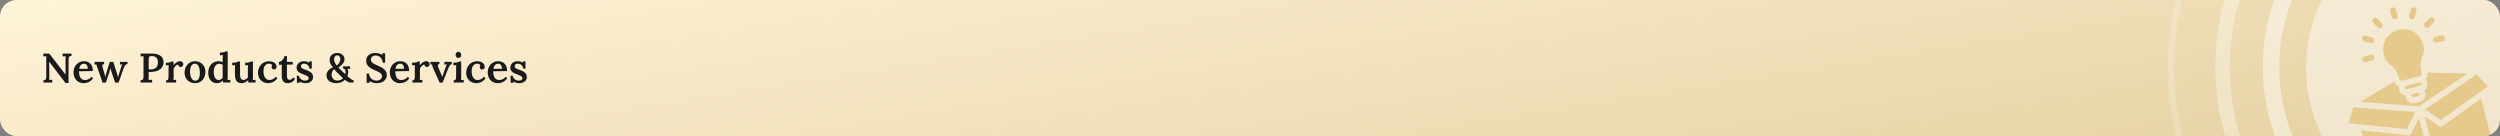 <svg width="1212" height="66" viewBox="0 0 1212 66" fill="none" xmlns="http://www.w3.org/2000/svg">
<rect x="0" y="0" width="1212" height="66" fill="#808080" stroke="none"/>
<g clip-path="url(#clip0_2036_8842)">
<rect width="1212" height="66" rx="8" fill="url(#paint0_linear_2036_8842)"/>
<ellipse cx="1193.5" cy="33" rx="75.5" ry="75" fill="white" fill-opacity="0.45"/>
<path d="M1192.5 -60C1242.99 -60 1284 -18.626 1284 32.5C1284 83.626 1242.99 125 1192.5 125C1142.01 125 1101 83.626 1101 32.5C1101 -18.626 1142.01 -60 1192.5 -60Z" stroke="white" stroke-opacity="0.47" stroke-width="8"/>
<path d="M1192.5 -83.5C1255.99 -83.5 1307.5 -31.593 1307.5 32.5C1307.5 96.593 1255.99 148.5 1192.5 148.5C1129.01 148.5 1077.5 96.593 1077.5 32.5C1077.5 -31.593 1129.01 -83.5 1192.5 -83.5Z" stroke="white" stroke-opacity="0.34" stroke-width="7"/>
<path d="M1192.5 -108.5C1269.81 -108.5 1332.5 -45.382 1332.5 32.5C1332.5 110.382 1269.81 173.5 1192.5 173.5C1115.19 173.5 1052.5 110.382 1052.5 32.5C1052.5 -45.382 1115.19 -108.5 1192.5 -108.5Z" stroke="white" stroke-opacity="0.2" stroke-width="3"/>
<path d="M31.78 40.24L24.84 31.22C24.693 31.007 24.533 30.793 24.36 30.58C24.2 30.353 24.04 30.127 23.88 29.9H23.86L23.9 36.88C23.9 37.24 23.893 37.587 23.88 37.92C23.88 38.253 23.867 38.527 23.84 38.74C24.067 38.727 24.327 38.713 24.62 38.7C24.913 38.687 25.147 38.68 25.32 38.68V40H21.06V38.9C21.407 38.887 21.673 38.833 21.86 38.74C22.06 38.633 22.207 38.46 22.3 38.22C22.393 37.967 22.44 37.633 22.44 37.22L22.42 28.9C22.42 28.58 22.427 28.273 22.44 27.98C22.453 27.687 22.467 27.447 22.48 27.26C22.267 27.273 22.013 27.287 21.72 27.3C21.427 27.3 21.193 27.307 21.02 27.32V26H23.9L30.48 34.5C30.76 34.86 31 35.18 31.2 35.46C31.413 35.74 31.6 35.993 31.76 36.22H31.78V28.94C31.78 28.607 31.787 28.287 31.8 27.98C31.813 27.673 31.827 27.433 31.84 27.26C31.627 27.273 31.373 27.287 31.08 27.3C30.787 27.3 30.547 27.307 30.36 27.32V26H34.64V27.1C34.28 27.113 33.993 27.18 33.78 27.3C33.58 27.407 33.44 27.6 33.36 27.88C33.28 28.16 33.24 28.56 33.24 29.08L33.22 40.24H31.78ZM40.581 40.32C39.621 40.32 38.768 40.107 38.021 39.68C37.274 39.24 36.694 38.627 36.281 37.84C35.868 37.04 35.661 36.1 35.661 35.02C35.661 34.087 35.868 33.213 36.281 32.4C36.694 31.587 37.274 30.933 38.021 30.44C38.781 29.933 39.661 29.68 40.661 29.68C41.221 29.68 41.761 29.76 42.281 29.92C42.801 30.08 43.268 30.347 43.681 30.72C44.094 31.093 44.421 31.587 44.661 32.2C44.914 32.813 45.034 33.56 45.021 34.44L38.301 34.56C38.301 35.387 38.394 36.12 38.581 36.76C38.781 37.387 39.101 37.887 39.541 38.26C39.981 38.62 40.561 38.8 41.281 38.8C41.601 38.8 41.941 38.747 42.301 38.64C42.674 38.52 43.041 38.347 43.401 38.12C43.761 37.88 44.081 37.587 44.361 37.24L45.121 37.94C44.681 38.58 44.194 39.073 43.661 39.42C43.128 39.767 42.594 40 42.061 40.12C41.528 40.253 41.034 40.32 40.581 40.32ZM38.401 33.36H42.561C42.548 32.827 42.468 32.38 42.321 32.02C42.188 31.647 41.988 31.367 41.721 31.18C41.454 30.98 41.128 30.88 40.741 30.88C40.088 30.88 39.561 31.1 39.161 31.54C38.774 31.967 38.521 32.573 38.401 33.36ZM49.743 40.06L47.243 32.88C47.136 32.547 47.049 32.293 46.983 32.12C46.916 31.933 46.869 31.78 46.843 31.66C46.816 31.527 46.783 31.387 46.743 31.24L45.863 31.28V30H50.483V31.06C50.003 31.073 49.729 31.247 49.663 31.58C49.609 31.913 49.649 32.327 49.783 32.82L50.543 35.38C50.636 35.673 50.723 35.987 50.803 36.32C50.896 36.64 50.976 36.96 51.043 37.28C51.123 36.973 51.209 36.653 51.303 36.32C51.396 35.973 51.509 35.573 51.643 35.12L53.223 30H54.943L56.683 35.62C56.776 35.9 56.869 36.2 56.963 36.52C57.056 36.84 57.143 37.14 57.223 37.42C57.289 37.153 57.369 36.867 57.463 36.56C57.556 36.24 57.649 35.947 57.743 35.68L58.703 32.72C58.796 32.4 58.883 32.12 58.963 31.88C59.056 31.64 59.163 31.42 59.283 31.22L58.143 31.28V30H61.823V31.06C61.529 31.06 61.276 31.133 61.063 31.28C60.863 31.413 60.689 31.587 60.543 31.8C60.396 32.013 60.276 32.227 60.183 32.44C60.089 32.653 60.016 32.847 59.963 33.02L57.483 40.06H55.803L54.243 35.4C54.189 35.227 54.116 35.007 54.023 34.74C53.943 34.473 53.863 34.193 53.783 33.9C53.703 33.607 53.623 33.327 53.543 33.06C53.463 33.38 53.363 33.74 53.243 34.14C53.136 34.54 53.029 34.913 52.923 35.26C52.816 35.607 52.729 35.867 52.663 36.04L51.303 40.06H49.743ZM68.169 38.9C68.542 38.887 68.829 38.827 69.029 38.72C69.229 38.6 69.369 38.4 69.449 38.12C69.529 37.827 69.569 37.427 69.569 36.92V28.94C69.569 28.607 69.576 28.287 69.589 27.98C69.616 27.673 69.636 27.433 69.649 27.26C69.422 27.273 69.162 27.287 68.869 27.3C68.576 27.3 68.342 27.307 68.169 27.32V26C69.036 25.987 69.909 25.98 70.789 25.98C71.669 25.98 72.549 25.973 73.429 25.96C74.642 25.947 75.689 26.1 76.569 26.42C77.449 26.727 78.122 27.2 78.589 27.84C79.056 28.467 79.289 29.28 79.289 30.28C79.289 30.813 79.176 31.347 78.949 31.88C78.736 32.4 78.389 32.887 77.909 33.34C77.442 33.78 76.822 34.14 76.049 34.42C75.289 34.7 74.369 34.853 73.289 34.88C73.076 34.88 72.869 34.88 72.669 34.88C72.469 34.88 72.276 34.873 72.089 34.86V37C72.089 37.373 72.082 37.713 72.069 38.02C72.056 38.327 72.036 38.567 72.009 38.74C72.182 38.727 72.376 38.72 72.589 38.72C72.802 38.707 73.016 38.7 73.229 38.7C73.456 38.687 73.629 38.68 73.749 38.68V40H68.169V38.9ZM72.089 33.6C72.262 33.613 72.429 33.627 72.589 33.64C72.749 33.653 72.922 33.66 73.109 33.66C73.856 33.66 74.482 33.527 74.989 33.26C75.509 32.993 75.902 32.613 76.169 32.12C76.436 31.613 76.569 31 76.569 30.28C76.569 29.627 76.476 29.093 76.289 28.68C76.102 28.267 75.856 27.953 75.549 27.74C75.242 27.513 74.902 27.36 74.529 27.28C74.156 27.2 73.782 27.16 73.409 27.16C73.062 27.16 72.789 27.213 72.589 27.32C72.402 27.427 72.269 27.62 72.189 27.9C72.122 28.167 72.089 28.533 72.089 29V33.6ZM80.528 38.94C80.914 38.94 81.188 38.86 81.347 38.7C81.507 38.527 81.608 38.287 81.647 37.98C81.688 37.673 81.707 37.327 81.707 36.94V33.18C81.707 32.94 81.714 32.687 81.728 32.42C81.741 32.153 81.761 31.88 81.787 31.6C81.561 31.613 81.314 31.627 81.047 31.64C80.781 31.64 80.561 31.647 80.388 31.66V30.38H81.127C81.661 30.38 82.108 30.32 82.468 30.2C82.828 30.067 83.081 29.933 83.228 29.8H84.067C84.094 29.96 84.114 30.213 84.127 30.56C84.141 30.907 84.147 31.253 84.147 31.6C84.454 31.2 84.774 30.86 85.108 30.58C85.441 30.287 85.781 30.067 86.127 29.92C86.487 29.76 86.854 29.68 87.228 29.68C87.654 29.68 88.028 29.8 88.347 30.04C88.681 30.28 88.847 30.667 88.847 31.2C88.847 31.373 88.801 31.56 88.707 31.76C88.627 31.96 88.494 32.127 88.308 32.26C88.134 32.393 87.894 32.46 87.588 32.46C87.308 32.46 87.041 32.373 86.787 32.2C86.547 32.013 86.421 31.72 86.407 31.32C86.127 31.307 85.834 31.407 85.528 31.62C85.234 31.833 84.968 32.093 84.728 32.4C84.487 32.707 84.301 33.02 84.168 33.34L84.188 37.14C84.188 37.353 84.181 37.613 84.168 37.92C84.154 38.213 84.134 38.5 84.108 38.78C84.321 38.753 84.547 38.74 84.787 38.74C85.028 38.727 85.228 38.72 85.388 38.72V40H80.528V38.94ZM94.569 40.32C93.622 40.32 92.762 40.113 91.989 39.7C91.215 39.273 90.602 38.68 90.149 37.92C89.709 37.147 89.489 36.247 89.489 35.22C89.489 34.14 89.715 33.18 90.169 32.34C90.622 31.5 91.229 30.847 91.989 30.38C92.762 29.913 93.609 29.68 94.529 29.68C95.475 29.68 96.329 29.893 97.089 30.32C97.849 30.747 98.449 31.34 98.889 32.1C99.342 32.86 99.569 33.76 99.569 34.8C99.569 35.893 99.349 36.86 98.909 37.7C98.482 38.527 97.889 39.173 97.129 39.64C96.382 40.093 95.529 40.32 94.569 40.32ZM94.669 39.1C95.269 39.1 95.729 38.913 96.049 38.54C96.369 38.167 96.589 37.693 96.709 37.12C96.842 36.533 96.909 35.933 96.909 35.32C96.909 34.8 96.862 34.273 96.769 33.74C96.689 33.207 96.555 32.727 96.369 32.3C96.182 31.86 95.935 31.513 95.629 31.26C95.322 30.993 94.949 30.86 94.509 30.86C93.922 30.873 93.455 31.067 93.109 31.44C92.762 31.813 92.509 32.287 92.349 32.86C92.202 33.433 92.129 34.04 92.129 34.68C92.129 35.4 92.215 36.107 92.389 36.8C92.562 37.48 92.835 38.04 93.209 38.48C93.582 38.907 94.069 39.113 94.669 39.1ZM105.094 40.32C104.294 40.32 103.581 40.113 102.954 39.7C102.327 39.287 101.834 38.7 101.474 37.94C101.127 37.18 100.954 36.287 100.954 35.26C100.954 34.18 101.167 33.22 101.594 32.38C102.021 31.54 102.607 30.88 103.354 30.4C104.114 29.92 104.987 29.68 105.974 29.68C106.361 29.68 106.721 29.727 107.054 29.82C107.401 29.9 107.701 29.993 107.954 30.1V28.32C107.954 28.12 107.954 27.873 107.954 27.58C107.967 27.287 107.987 26.993 108.014 26.7C107.801 26.713 107.554 26.727 107.274 26.74C107.007 26.753 106.781 26.767 106.594 26.78V25.48C107.207 25.48 107.707 25.453 108.094 25.4C108.481 25.333 108.781 25.253 108.994 25.16C109.221 25.067 109.381 24.98 109.474 24.9H110.394V37.14C110.394 37.34 110.387 37.593 110.374 37.9C110.361 38.193 110.341 38.487 110.314 38.78C110.541 38.753 110.774 38.74 111.014 38.74C111.267 38.727 111.481 38.713 111.654 38.7V40H108.174C108.147 39.84 108.121 39.68 108.094 39.52C108.081 39.347 108.061 39.187 108.034 39.04C107.621 39.48 107.167 39.8 106.674 40C106.181 40.213 105.654 40.32 105.094 40.32ZM106.034 38.78C106.407 38.78 106.767 38.68 107.114 38.48C107.461 38.267 107.741 38.007 107.954 37.7C107.941 37.513 107.934 37.327 107.934 37.14C107.934 36.94 107.934 36.74 107.934 36.54L107.954 31.42C107.754 31.26 107.501 31.14 107.194 31.06C106.887 30.967 106.574 30.92 106.254 30.92C105.627 30.933 105.114 31.133 104.714 31.52C104.327 31.893 104.041 32.387 103.854 33C103.681 33.613 103.601 34.28 103.614 35C103.614 35.653 103.701 36.267 103.874 36.84C104.047 37.413 104.307 37.88 104.654 38.24C105.014 38.6 105.474 38.78 106.034 38.78ZM117.188 40.32C116.414 40.32 115.781 40.173 115.288 39.88C114.808 39.587 114.454 39.12 114.228 38.48C114.001 37.827 113.888 36.973 113.888 35.92V33.2C113.888 32.973 113.894 32.72 113.908 32.44C113.921 32.16 113.934 31.88 113.948 31.6C113.734 31.613 113.494 31.627 113.228 31.64C112.961 31.64 112.741 31.647 112.568 31.66V30.38H112.908C113.641 30.38 114.208 30.32 114.608 30.2C115.021 30.067 115.301 29.933 115.448 29.8H116.368V35.92C116.368 36.88 116.494 37.593 116.748 38.06C117.014 38.527 117.441 38.76 118.028 38.76C118.428 38.747 118.821 38.627 119.208 38.4C119.608 38.173 119.928 37.907 120.168 37.6V33.28C120.168 33.013 120.174 32.74 120.188 32.46C120.201 32.167 120.221 31.88 120.248 31.6C120.034 31.613 119.788 31.627 119.508 31.64C119.241 31.64 119.021 31.647 118.848 31.66V30.38H119.368C119.981 30.38 120.488 30.313 120.888 30.18C121.301 30.047 121.574 29.92 121.708 29.8H122.628V36.98C122.628 37.167 122.621 37.44 122.608 37.8C122.594 38.16 122.574 38.487 122.548 38.78C122.774 38.753 123.014 38.74 123.268 38.74C123.521 38.727 123.728 38.713 123.888 38.7V40H120.408C120.381 39.813 120.354 39.627 120.328 39.44C120.314 39.253 120.301 39.073 120.288 38.9C119.874 39.273 119.408 39.607 118.888 39.9C118.381 40.18 117.814 40.32 117.188 40.32ZM130.034 40.32C129.141 40.32 128.314 40.12 127.554 39.72C126.807 39.32 126.207 38.74 125.754 37.98C125.314 37.207 125.094 36.28 125.094 35.2C125.094 34.467 125.221 33.773 125.474 33.12C125.727 32.453 126.081 31.867 126.534 31.36C127.001 30.84 127.554 30.433 128.194 30.14C128.834 29.833 129.541 29.68 130.314 29.68C131.127 29.68 131.814 29.807 132.374 30.06C132.934 30.3 133.361 30.627 133.654 31.04C133.947 31.44 134.094 31.867 134.094 32.32C134.094 32.68 133.987 32.993 133.774 33.26C133.574 33.527 133.281 33.667 132.894 33.68C132.441 33.693 132.121 33.567 131.934 33.3C131.761 33.02 131.674 32.76 131.674 32.52C131.674 32.387 131.694 32.247 131.734 32.1C131.774 31.94 131.841 31.793 131.934 31.66C131.841 31.42 131.687 31.247 131.474 31.14C131.261 31.02 131.041 30.94 130.814 30.9C130.587 30.86 130.407 30.847 130.274 30.86C129.541 30.887 128.934 31.22 128.454 31.86C127.974 32.5 127.734 33.433 127.734 34.66C127.734 35.393 127.834 36.073 128.034 36.7C128.247 37.313 128.567 37.813 128.994 38.2C129.421 38.573 129.967 38.767 130.634 38.78C131.221 38.793 131.787 38.653 132.334 38.36C132.881 38.053 133.327 37.66 133.674 37.18L134.474 37.92C134.034 38.547 133.561 39.033 133.054 39.38C132.547 39.727 132.034 39.967 131.514 40.1C131.007 40.247 130.514 40.32 130.034 40.32ZM139.584 40.32C139.21 40.32 138.844 40.273 138.484 40.18C138.137 40.087 137.817 39.913 137.524 39.66C137.244 39.407 137.017 39.033 136.844 38.54C136.67 38.033 136.584 37.367 136.584 36.54L136.624 31.38L135.204 31.4V30C135.604 29.987 135.99 29.853 136.364 29.6C136.737 29.333 137.064 28.987 137.344 28.56C137.624 28.133 137.81 27.68 137.904 27.2H139.124L139.104 30H141.924V31.28L139.104 31.34L139.084 36.48C139.084 36.88 139.117 37.253 139.184 37.6C139.264 37.933 139.397 38.2 139.584 38.4C139.784 38.6 140.05 38.7 140.384 38.7C140.637 38.7 140.924 38.62 141.244 38.46C141.577 38.3 141.91 37.98 142.244 37.5L143.064 38.24C142.73 38.747 142.384 39.14 142.024 39.42C141.677 39.7 141.337 39.907 141.004 40.04C140.684 40.173 140.397 40.253 140.144 40.28C139.89 40.307 139.704 40.32 139.584 40.32ZM148.21 40.32C147.596 40.32 147.023 40.24 146.49 40.08C145.956 39.92 145.53 39.727 145.21 39.5L145.27 40.14H143.97L143.87 36.7H144.95C144.99 37.153 145.15 37.567 145.43 37.94C145.71 38.3 146.07 38.587 146.51 38.8C146.963 39 147.463 39.1 148.01 39.1C148.276 39.1 148.53 39.06 148.77 38.98C149.023 38.9 149.23 38.773 149.39 38.6C149.563 38.413 149.65 38.18 149.65 37.9C149.65 37.607 149.55 37.367 149.35 37.18C149.163 36.993 148.896 36.82 148.55 36.66C148.203 36.5 147.796 36.333 147.33 36.16C146.916 36 146.503 35.833 146.09 35.66C145.676 35.487 145.296 35.28 144.95 35.04C144.603 34.787 144.323 34.48 144.11 34.12C143.896 33.76 143.79 33.32 143.79 32.8C143.79 32.44 143.856 32.08 143.99 31.72C144.123 31.36 144.336 31.027 144.63 30.72C144.923 30.4 145.296 30.147 145.75 29.96C146.216 29.773 146.783 29.68 147.45 29.68C147.81 29.68 148.216 29.74 148.67 29.86C149.123 29.967 149.523 30.153 149.87 30.42L149.85 29.78H151.15V33.3H150.07C150.003 32.833 149.856 32.42 149.63 32.06C149.403 31.687 149.103 31.393 148.73 31.18C148.356 30.967 147.91 30.86 147.39 30.86C146.963 30.86 146.603 30.967 146.31 31.18C146.016 31.38 145.87 31.68 145.87 32.08C145.87 32.413 145.983 32.687 146.21 32.9C146.436 33.113 146.743 33.293 147.13 33.44C147.516 33.587 147.936 33.747 148.39 33.92C149.016 34.133 149.583 34.387 150.09 34.68C150.61 34.973 151.023 35.327 151.33 35.74C151.636 36.153 151.79 36.667 151.79 37.28C151.79 37.973 151.616 38.547 151.27 39C150.923 39.44 150.476 39.773 149.93 40C149.383 40.213 148.81 40.32 148.21 40.32ZM163.014 40.32C162.441 40.32 161.868 40.247 161.294 40.1C160.734 39.953 160.228 39.733 159.774 39.44C159.321 39.133 158.954 38.74 158.674 38.26C158.408 37.78 158.274 37.207 158.274 36.54C158.274 35.647 158.568 34.86 159.154 34.18C159.741 33.5 160.494 32.98 161.414 32.62C160.974 32.127 160.634 31.673 160.394 31.26C160.168 30.847 160.014 30.453 159.934 30.08C159.854 29.693 159.814 29.307 159.814 28.92C159.828 27.933 160.181 27.147 160.874 26.56C161.568 25.973 162.474 25.68 163.594 25.68C164.288 25.68 164.888 25.82 165.394 26.1C165.914 26.38 166.314 26.747 166.594 27.2C166.874 27.653 167.014 28.153 167.014 28.7C167.014 29.233 166.888 29.74 166.634 30.22C166.381 30.687 166.028 31.127 165.574 31.54C165.121 31.94 164.601 32.307 164.014 32.64C164.161 32.8 164.414 33.067 164.774 33.44C165.134 33.813 165.548 34.227 166.014 34.68C166.481 35.133 166.941 35.573 167.394 36C167.448 35.813 167.481 35.627 167.494 35.44C167.521 35.253 167.534 35.073 167.534 34.9C167.534 34.553 167.494 34.26 167.414 34.02C167.334 33.78 167.201 33.593 167.014 33.46C166.841 33.313 166.608 33.233 166.314 33.22V32.16H169.734V33.42L168.434 33.36C168.554 33.52 168.641 33.72 168.694 33.96C168.761 34.187 168.794 34.44 168.794 34.72C168.794 35.067 168.761 35.427 168.694 35.8C168.641 36.173 168.548 36.54 168.414 36.9C168.494 36.967 168.574 37.047 168.654 37.14C168.748 37.22 168.841 37.3 168.934 37.38C169.481 37.847 169.968 38.22 170.394 38.5C170.834 38.767 171.174 38.9 171.414 38.9V40H169.374C169.268 40 169.021 39.893 168.634 39.68C168.248 39.467 167.781 39.133 167.234 38.68C166.754 39.173 166.161 39.573 165.454 39.88C164.748 40.173 163.934 40.32 163.014 40.32ZM163.534 39.04C164.148 39.053 164.688 38.953 165.154 38.74C165.621 38.527 166.014 38.247 166.334 37.9C166.188 37.767 166.041 37.64 165.894 37.52C165.761 37.387 165.621 37.253 165.474 37.12C164.661 36.36 163.981 35.707 163.434 35.16C162.888 34.6 162.401 34.073 161.974 33.58C161.654 33.793 161.408 34.06 161.234 34.38C161.061 34.687 160.934 34.993 160.854 35.3C160.788 35.607 160.754 35.873 160.754 36.1C160.754 36.74 160.874 37.28 161.114 37.72C161.354 38.16 161.681 38.487 162.094 38.7C162.508 38.913 162.988 39.027 163.534 39.04ZM163.254 31.76C163.841 31.347 164.281 30.847 164.574 30.26C164.868 29.66 165.014 29.127 165.014 28.66C165.014 28.127 164.881 27.687 164.614 27.34C164.348 26.993 163.974 26.82 163.494 26.82C163.054 26.82 162.688 26.993 162.394 27.34C162.101 27.673 161.954 28.16 161.954 28.8C161.954 29.267 162.081 29.767 162.334 30.3C162.588 30.833 162.894 31.32 163.254 31.76ZM185.583 30.4C185.49 29.693 185.296 29.08 185.003 28.56C184.71 28.027 184.316 27.62 183.823 27.34C183.343 27.047 182.763 26.9 182.083 26.9C181.43 26.9 180.883 27.087 180.443 27.46C180.016 27.833 179.803 28.293 179.803 28.84C179.803 29.293 179.93 29.687 180.183 30.02C180.45 30.353 180.83 30.66 181.323 30.94C181.816 31.207 182.403 31.487 183.083 31.78C183.59 31.993 184.103 32.233 184.623 32.5C185.143 32.753 185.623 33.06 186.063 33.42C186.503 33.78 186.856 34.2 187.123 34.68C187.403 35.147 187.543 35.707 187.543 36.36C187.543 37.133 187.336 37.82 186.923 38.42C186.523 39.02 185.95 39.487 185.203 39.82C184.456 40.153 183.576 40.32 182.563 40.32C182.003 40.32 181.41 40.233 180.783 40.06C180.156 39.9 179.583 39.653 179.063 39.32L179.123 40.18H177.763L177.723 35.64H178.863C179.01 36.773 179.43 37.633 180.123 38.22C180.816 38.793 181.65 39.08 182.623 39.08C183.116 39.08 183.556 38.993 183.943 38.82C184.33 38.633 184.63 38.387 184.843 38.08C185.07 37.76 185.183 37.4 185.183 37C185.183 36.48 185.023 36.053 184.703 35.72C184.383 35.387 183.976 35.1 183.483 34.86C182.99 34.62 182.476 34.387 181.943 34.16C181.343 33.907 180.776 33.64 180.243 33.36C179.71 33.067 179.236 32.74 178.823 32.38C178.423 32.007 178.103 31.58 177.863 31.1C177.636 30.62 177.523 30.053 177.523 29.4C177.523 29.013 177.596 28.607 177.743 28.18C177.89 27.74 178.13 27.333 178.463 26.96C178.81 26.587 179.27 26.28 179.843 26.04C180.416 25.8 181.13 25.68 181.983 25.68C182.516 25.68 183.096 25.76 183.723 25.92C184.363 26.067 184.923 26.313 185.403 26.66L185.323 25.82H186.703V30.4H185.583ZM193.921 40.32C192.961 40.32 192.107 40.107 191.361 39.68C190.614 39.24 190.034 38.627 189.621 37.84C189.207 37.04 189.001 36.1 189.001 35.02C189.001 34.087 189.207 33.213 189.621 32.4C190.034 31.587 190.614 30.933 191.361 30.44C192.121 29.933 193.001 29.68 194.001 29.68C194.561 29.68 195.101 29.76 195.621 29.92C196.141 30.08 196.607 30.347 197.021 30.72C197.434 31.093 197.761 31.587 198.001 32.2C198.254 32.813 198.374 33.56 198.361 34.44L191.641 34.56C191.641 35.387 191.734 36.12 191.921 36.76C192.121 37.387 192.441 37.887 192.881 38.26C193.321 38.62 193.901 38.8 194.621 38.8C194.941 38.8 195.281 38.747 195.641 38.64C196.014 38.52 196.381 38.347 196.741 38.12C197.101 37.88 197.421 37.587 197.701 37.24L198.461 37.94C198.021 38.58 197.534 39.073 197.001 39.42C196.467 39.767 195.934 40 195.401 40.12C194.867 40.253 194.374 40.32 193.921 40.32ZM191.741 33.36H195.901C195.887 32.827 195.807 32.38 195.661 32.02C195.527 31.647 195.327 31.367 195.061 31.18C194.794 30.98 194.467 30.88 194.081 30.88C193.427 30.88 192.901 31.1 192.501 31.54C192.114 31.967 191.861 32.573 191.741 33.36ZM199.922 38.94C200.309 38.94 200.582 38.86 200.742 38.7C200.902 38.527 201.002 38.287 201.042 37.98C201.082 37.673 201.102 37.327 201.102 36.94V33.18C201.102 32.94 201.109 32.687 201.122 32.42C201.135 32.153 201.155 31.88 201.182 31.6C200.955 31.613 200.709 31.627 200.442 31.64C200.175 31.64 199.955 31.647 199.782 31.66V30.38H200.522C201.055 30.38 201.502 30.32 201.862 30.2C202.222 30.067 202.475 29.933 202.622 29.8H203.462C203.489 29.96 203.509 30.213 203.522 30.56C203.535 30.907 203.542 31.253 203.542 31.6C203.849 31.2 204.169 30.86 204.502 30.58C204.835 30.287 205.175 30.067 205.522 29.92C205.882 29.76 206.249 29.68 206.622 29.68C207.049 29.68 207.422 29.8 207.742 30.04C208.075 30.28 208.242 30.667 208.242 31.2C208.242 31.373 208.195 31.56 208.102 31.76C208.022 31.96 207.889 32.127 207.702 32.26C207.529 32.393 207.289 32.46 206.982 32.46C206.702 32.46 206.435 32.373 206.182 32.2C205.942 32.013 205.815 31.72 205.802 31.32C205.522 31.307 205.229 31.407 204.922 31.62C204.629 31.833 204.362 32.093 204.122 32.4C203.882 32.707 203.695 33.02 203.562 33.34L203.582 37.14C203.582 37.353 203.575 37.613 203.562 37.92C203.549 38.213 203.529 38.5 203.502 38.78C203.715 38.753 203.942 38.74 204.182 38.74C204.422 38.727 204.622 38.72 204.782 38.72V40H199.922V38.94ZM213.135 40.06L210.075 33.26C209.915 32.873 209.795 32.56 209.715 32.32C209.635 32.08 209.575 31.88 209.535 31.72C209.508 31.56 209.481 31.4 209.455 31.24L208.675 31.28V30H213.015V31.06C212.695 31.06 212.481 31.147 212.375 31.32C212.281 31.48 212.255 31.7 212.295 31.98C212.348 32.247 212.435 32.533 212.555 32.84L213.755 35.72C213.861 35.96 213.968 36.213 214.075 36.48C214.181 36.733 214.281 36.993 214.375 37.26H214.395C214.488 37.007 214.581 36.753 214.675 36.5C214.781 36.233 214.875 35.967 214.955 35.7L216.055 32.62C216.175 32.287 216.288 32.013 216.395 31.8C216.501 31.587 216.601 31.393 216.695 31.22L215.455 31.28V30H219.035V31.06C218.728 31.087 218.461 31.233 218.235 31.5C218.008 31.753 217.808 32.067 217.635 32.44C217.461 32.8 217.301 33.173 217.155 33.56L214.575 40.06H213.135ZM219.942 38.94C220.328 38.94 220.602 38.86 220.762 38.7C220.922 38.527 221.022 38.287 221.062 37.98C221.102 37.673 221.122 37.327 221.122 36.94V33.2C221.122 32.973 221.128 32.727 221.142 32.46C221.155 32.18 221.175 31.893 221.202 31.6C220.975 31.613 220.728 31.627 220.462 31.64C220.195 31.653 219.975 31.667 219.802 31.68V30.38C220.402 30.38 220.895 30.353 221.282 30.3C221.682 30.233 221.988 30.153 222.202 30.06C222.428 29.967 222.588 29.88 222.682 29.8H223.582V37.14C223.582 37.353 223.575 37.613 223.562 37.92C223.562 38.213 223.542 38.5 223.502 38.78C223.715 38.753 223.942 38.74 224.182 38.74C224.435 38.727 224.642 38.72 224.802 38.72V40H219.942V38.94ZM222.242 28.08C221.855 28.08 221.528 27.94 221.262 27.66C220.995 27.367 220.862 27.013 220.862 26.6C220.862 26.187 220.995 25.833 221.262 25.54C221.542 25.247 221.868 25.1 222.242 25.1C222.628 25.1 222.948 25.247 223.202 25.54C223.468 25.833 223.602 26.187 223.602 26.6C223.602 27.013 223.475 27.367 223.222 27.66C222.968 27.94 222.642 28.08 222.242 28.08ZM230.952 40.32C230.059 40.32 229.232 40.12 228.472 39.72C227.725 39.32 227.125 38.74 226.672 37.98C226.232 37.207 226.012 36.28 226.012 35.2C226.012 34.467 226.139 33.773 226.392 33.12C226.645 32.453 226.999 31.867 227.452 31.36C227.919 30.84 228.472 30.433 229.112 30.14C229.752 29.833 230.459 29.68 231.232 29.68C232.045 29.68 232.732 29.807 233.292 30.06C233.852 30.3 234.279 30.627 234.572 31.04C234.865 31.44 235.012 31.867 235.012 32.32C235.012 32.68 234.905 32.993 234.692 33.26C234.492 33.527 234.199 33.667 233.812 33.68C233.359 33.693 233.039 33.567 232.852 33.3C232.679 33.02 232.592 32.76 232.592 32.52C232.592 32.387 232.612 32.247 232.652 32.1C232.692 31.94 232.759 31.793 232.852 31.66C232.759 31.42 232.605 31.247 232.392 31.14C232.179 31.02 231.959 30.94 231.732 30.9C231.505 30.86 231.325 30.847 231.192 30.86C230.459 30.887 229.852 31.22 229.372 31.86C228.892 32.5 228.652 33.433 228.652 34.66C228.652 35.393 228.752 36.073 228.952 36.7C229.165 37.313 229.485 37.813 229.912 38.2C230.339 38.573 230.885 38.767 231.552 38.78C232.139 38.793 232.705 38.653 233.252 38.36C233.799 38.053 234.245 37.66 234.592 37.18L235.392 37.92C234.952 38.547 234.479 39.033 233.972 39.38C233.465 39.727 232.952 39.967 232.432 40.1C231.925 40.247 231.432 40.32 230.952 40.32ZM241.382 40.32C240.422 40.32 239.568 40.107 238.822 39.68C238.075 39.24 237.495 38.627 237.082 37.84C236.668 37.04 236.462 36.1 236.462 35.02C236.462 34.087 236.668 33.213 237.082 32.4C237.495 31.587 238.075 30.933 238.822 30.44C239.582 29.933 240.462 29.68 241.462 29.68C242.022 29.68 242.562 29.76 243.082 29.92C243.602 30.08 244.068 30.347 244.482 30.72C244.895 31.093 245.222 31.587 245.462 32.2C245.715 32.813 245.835 33.56 245.822 34.44L239.102 34.56C239.102 35.387 239.195 36.12 239.382 36.76C239.582 37.387 239.902 37.887 240.342 38.26C240.782 38.62 241.362 38.8 242.082 38.8C242.402 38.8 242.742 38.747 243.102 38.64C243.475 38.52 243.842 38.347 244.202 38.12C244.562 37.88 244.882 37.587 245.162 37.24L245.922 37.94C245.482 38.58 244.995 39.073 244.462 39.42C243.928 39.767 243.395 40 242.862 40.12C242.328 40.253 241.835 40.32 241.382 40.32ZM239.202 33.36H243.362C243.348 32.827 243.268 32.38 243.122 32.02C242.988 31.647 242.788 31.367 242.522 31.18C242.255 30.98 241.928 30.88 241.542 30.88C240.888 30.88 240.362 31.1 239.962 31.54C239.575 31.967 239.322 32.573 239.202 33.36ZM251.823 40.32C251.21 40.32 250.636 40.24 250.103 40.08C249.57 39.92 249.143 39.727 248.823 39.5L248.883 40.14H247.583L247.483 36.7H248.563C248.603 37.153 248.763 37.567 249.043 37.94C249.323 38.3 249.683 38.587 250.123 38.8C250.576 39 251.076 39.1 251.623 39.1C251.89 39.1 252.143 39.06 252.383 38.98C252.636 38.9 252.843 38.773 253.003 38.6C253.176 38.413 253.263 38.18 253.263 37.9C253.263 37.607 253.163 37.367 252.963 37.18C252.776 36.993 252.51 36.82 252.163 36.66C251.816 36.5 251.41 36.333 250.943 36.16C250.53 36 250.116 35.833 249.703 35.66C249.29 35.487 248.91 35.28 248.563 35.04C248.216 34.787 247.936 34.48 247.723 34.12C247.51 33.76 247.403 33.32 247.403 32.8C247.403 32.44 247.47 32.08 247.603 31.72C247.736 31.36 247.95 31.027 248.243 30.72C248.536 30.4 248.91 30.147 249.363 29.96C249.83 29.773 250.396 29.68 251.063 29.68C251.423 29.68 251.83 29.74 252.283 29.86C252.736 29.967 253.136 30.153 253.483 30.42L253.463 29.78H254.763V33.3H253.683C253.616 32.833 253.47 32.42 253.243 32.06C253.016 31.687 252.716 31.393 252.343 31.18C251.97 30.967 251.523 30.86 251.003 30.86C250.576 30.86 250.216 30.967 249.923 31.18C249.63 31.38 249.483 31.68 249.483 32.08C249.483 32.413 249.596 32.687 249.823 32.9C250.05 33.113 250.356 33.293 250.743 33.44C251.13 33.587 251.55 33.747 252.003 33.92C252.63 34.133 253.196 34.387 253.703 34.68C254.223 34.973 254.636 35.327 254.943 35.74C255.25 36.153 255.403 36.667 255.403 37.28C255.403 37.973 255.23 38.547 254.883 39C254.536 39.44 254.09 39.773 253.543 40C252.996 40.213 252.423 40.32 251.823 40.32Z" fill="#1A1A1A"/>
<path fill-rule="evenodd" clip-rule="evenodd" d="M1159.57 8.371L1158.77 5.365C1158.57 4.596 1159.02 3.807 1159.79 3.603C1160.56 3.399 1161.35 3.857 1161.56 4.626L1162.35 7.634C1162.56 8.403 1162.1 9.192 1161.33 9.396C1160.56 9.6 1159.77 9.141 1159.57 8.371ZM1168.97 9.331C1169.22 9.4 1169.48 9.396 1169.72 9.334C1170.2 9.206 1170.6 8.832 1170.74 8.316L1171.55 5.314C1171.76 4.547 1171.3 3.755 1170.54 3.547C1169.77 3.338 1168.98 3.792 1168.77 4.561L1167.96 7.563C1167.75 8.332 1168.2 9.125 1168.97 9.331ZM1177.01 13.475C1177.25 13.413 1177.47 13.289 1177.66 13.103L1179.86 10.909C1180.43 10.348 1180.43 9.435 1179.87 8.87C1179.31 8.307 1178.39 8.303 1177.83 8.865L1175.63 11.059C1175.06 11.62 1175.06 12.534 1175.62 13.098C1176 13.477 1176.53 13.602 1177.01 13.475ZM1179.5 19.684C1179.7 20.453 1180.49 20.912 1181.26 20.708L1184.26 19.91C1185.03 19.706 1185.49 18.917 1185.29 18.148C1185.08 17.379 1184.3 16.921 1183.53 17.125L1180.52 17.922C1179.75 18.126 1179.29 18.915 1179.5 19.684ZM1147.01 30.119L1150.02 29.322C1150.79 29.118 1151.25 28.329 1151.04 27.56C1150.84 26.791 1150.05 26.332 1149.28 26.536L1146.27 27.334C1145.5 27.538 1145.04 28.327 1145.25 29.096C1145.45 29.866 1146.24 30.325 1147.01 30.119ZM1146.21 20.12L1149.21 20.933C1149.46 21.001 1149.72 20.999 1149.95 20.936C1150.44 20.809 1150.84 20.435 1150.98 19.919C1151.18 19.15 1150.73 18.359 1149.96 18.151L1146.96 17.338C1146.19 17.129 1145.4 17.584 1145.19 18.352C1144.98 19.121 1145.44 19.913 1146.21 20.12ZM1152.71 13.264C1153.08 13.643 1153.62 13.769 1154.1 13.641C1154.33 13.579 1154.56 13.455 1154.74 13.269C1155.31 12.709 1155.31 11.797 1154.75 11.231L1152.56 9.026C1151.99 8.462 1151.08 8.458 1150.52 9.02C1149.95 9.581 1149.95 10.493 1150.51 11.058L1152.71 13.264ZM1183.3 58.247L1206.19 41.792L1200.54 36.187L1175.66 53.04L1183.3 58.247ZM1202.79 47.791L1184.16 61.177C1183.67 61.531 1183.01 61.54 1182.51 61.199L1175.45 56.388L1183.36 86.235L1208.47 69.228L1208.47 69.228L1202.79 47.791ZM1176.92 35.183C1177.07 36.341 1176.71 37.477 1175.99 38.334C1176.23 38.66 1176.42 39.029 1176.53 39.443L1176.73 40.199C1177.11 41.629 1176.49 43.08 1175.31 43.843C1175.4 44.031 1175.48 44.228 1175.53 44.437L1175.73 45.192C1176.2 46.971 1175.14 48.801 1173.36 49.272L1170.64 49.994C1168.86 50.465 1167.03 49.403 1166.56 47.625L1166.36 46.869C1166.3 46.661 1166.27 46.451 1166.26 46.243C1164.86 46.165 1163.6 45.212 1163.22 43.783L1163.02 43.028C1162.91 42.615 1162.89 42.201 1162.93 41.8C1161.91 41.419 1161.06 40.637 1160.6 39.595L1144.38 49.406L1172.7 51.565L1196.18 35.663L1176.92 35.183ZM1168.95 64.792C1168.68 65.336 1168.11 65.655 1167.5 65.593L1144.69 63.194L1150.38 84.632L1180.57 86.959L1172.67 57.173L1168.95 64.792ZM1170.86 54.313L1140.86 52.027L1138.73 59.69L1142.87 60.105C1142.9 60.107 1142.92 60.11 1142.95 60.113L1166.81 62.622L1170.86 54.313ZM1174.03 35.389C1172.88 31.049 1173.7 28.974 1174.42 27.143C1175.04 25.592 1175.52 24.367 1174.75 21.48C1173.36 16.215 1167.94 13.066 1162.67 14.462C1157.41 15.859 1154.26 21.278 1155.66 26.544C1156.42 29.431 1157.45 30.255 1158.75 31.299C1160.02 32.317 1161.43 33.455 1162.53 36.277C1162.63 36.367 1162.72 36.465 1162.79 36.583C1162.98 36.887 1163.03 37.23 1162.98 37.554C1163.04 37.782 1163.11 38.019 1163.18 38.267C1163.35 38.919 1164.02 39.308 1164.67 39.136L1165.38 38.947L1172.45 37.074L1173.16 36.885C1173.81 36.712 1174.2 36.041 1174.03 35.389ZM1173.94 40.936L1173.74 40.181C1173.68 39.944 1173.43 39.796 1173.19 39.859L1166.13 41.732C1165.89 41.795 1165.74 42.049 1165.8 42.286L1166 43.041C1166.07 43.279 1166.32 43.426 1166.56 43.363L1168.73 42.788L1171.45 42.066L1173.62 41.49C1173.86 41.428 1174.01 41.174 1173.94 40.936ZM1169.47 45.576C1169.23 45.639 1169.08 45.893 1169.14 46.13L1169.34 46.886C1169.41 47.123 1169.66 47.271 1169.9 47.208L1172.62 46.485C1172.86 46.422 1173.01 46.168 1172.94 45.931L1172.74 45.175C1172.68 44.937 1172.43 44.791 1172.19 44.853L1169.47 45.576Z" fill="#E5CA8C"/>
</g>
<defs>
<linearGradient id="paint0_linear_2036_8842" x1="2.01051e-05" y1="2.2" x2="38.526" y2="245.385" gradientUnits="userSpaceOnUse">
<stop stop-color="#FFF3D8"/>
<stop offset="1" stop-color="#E6D2A4"/>
</linearGradient>
<clipPath id="clip0_2036_8842">
<rect width="1212" height="66" rx="8" fill="white"/>
</clipPath>
</defs>
</svg>
